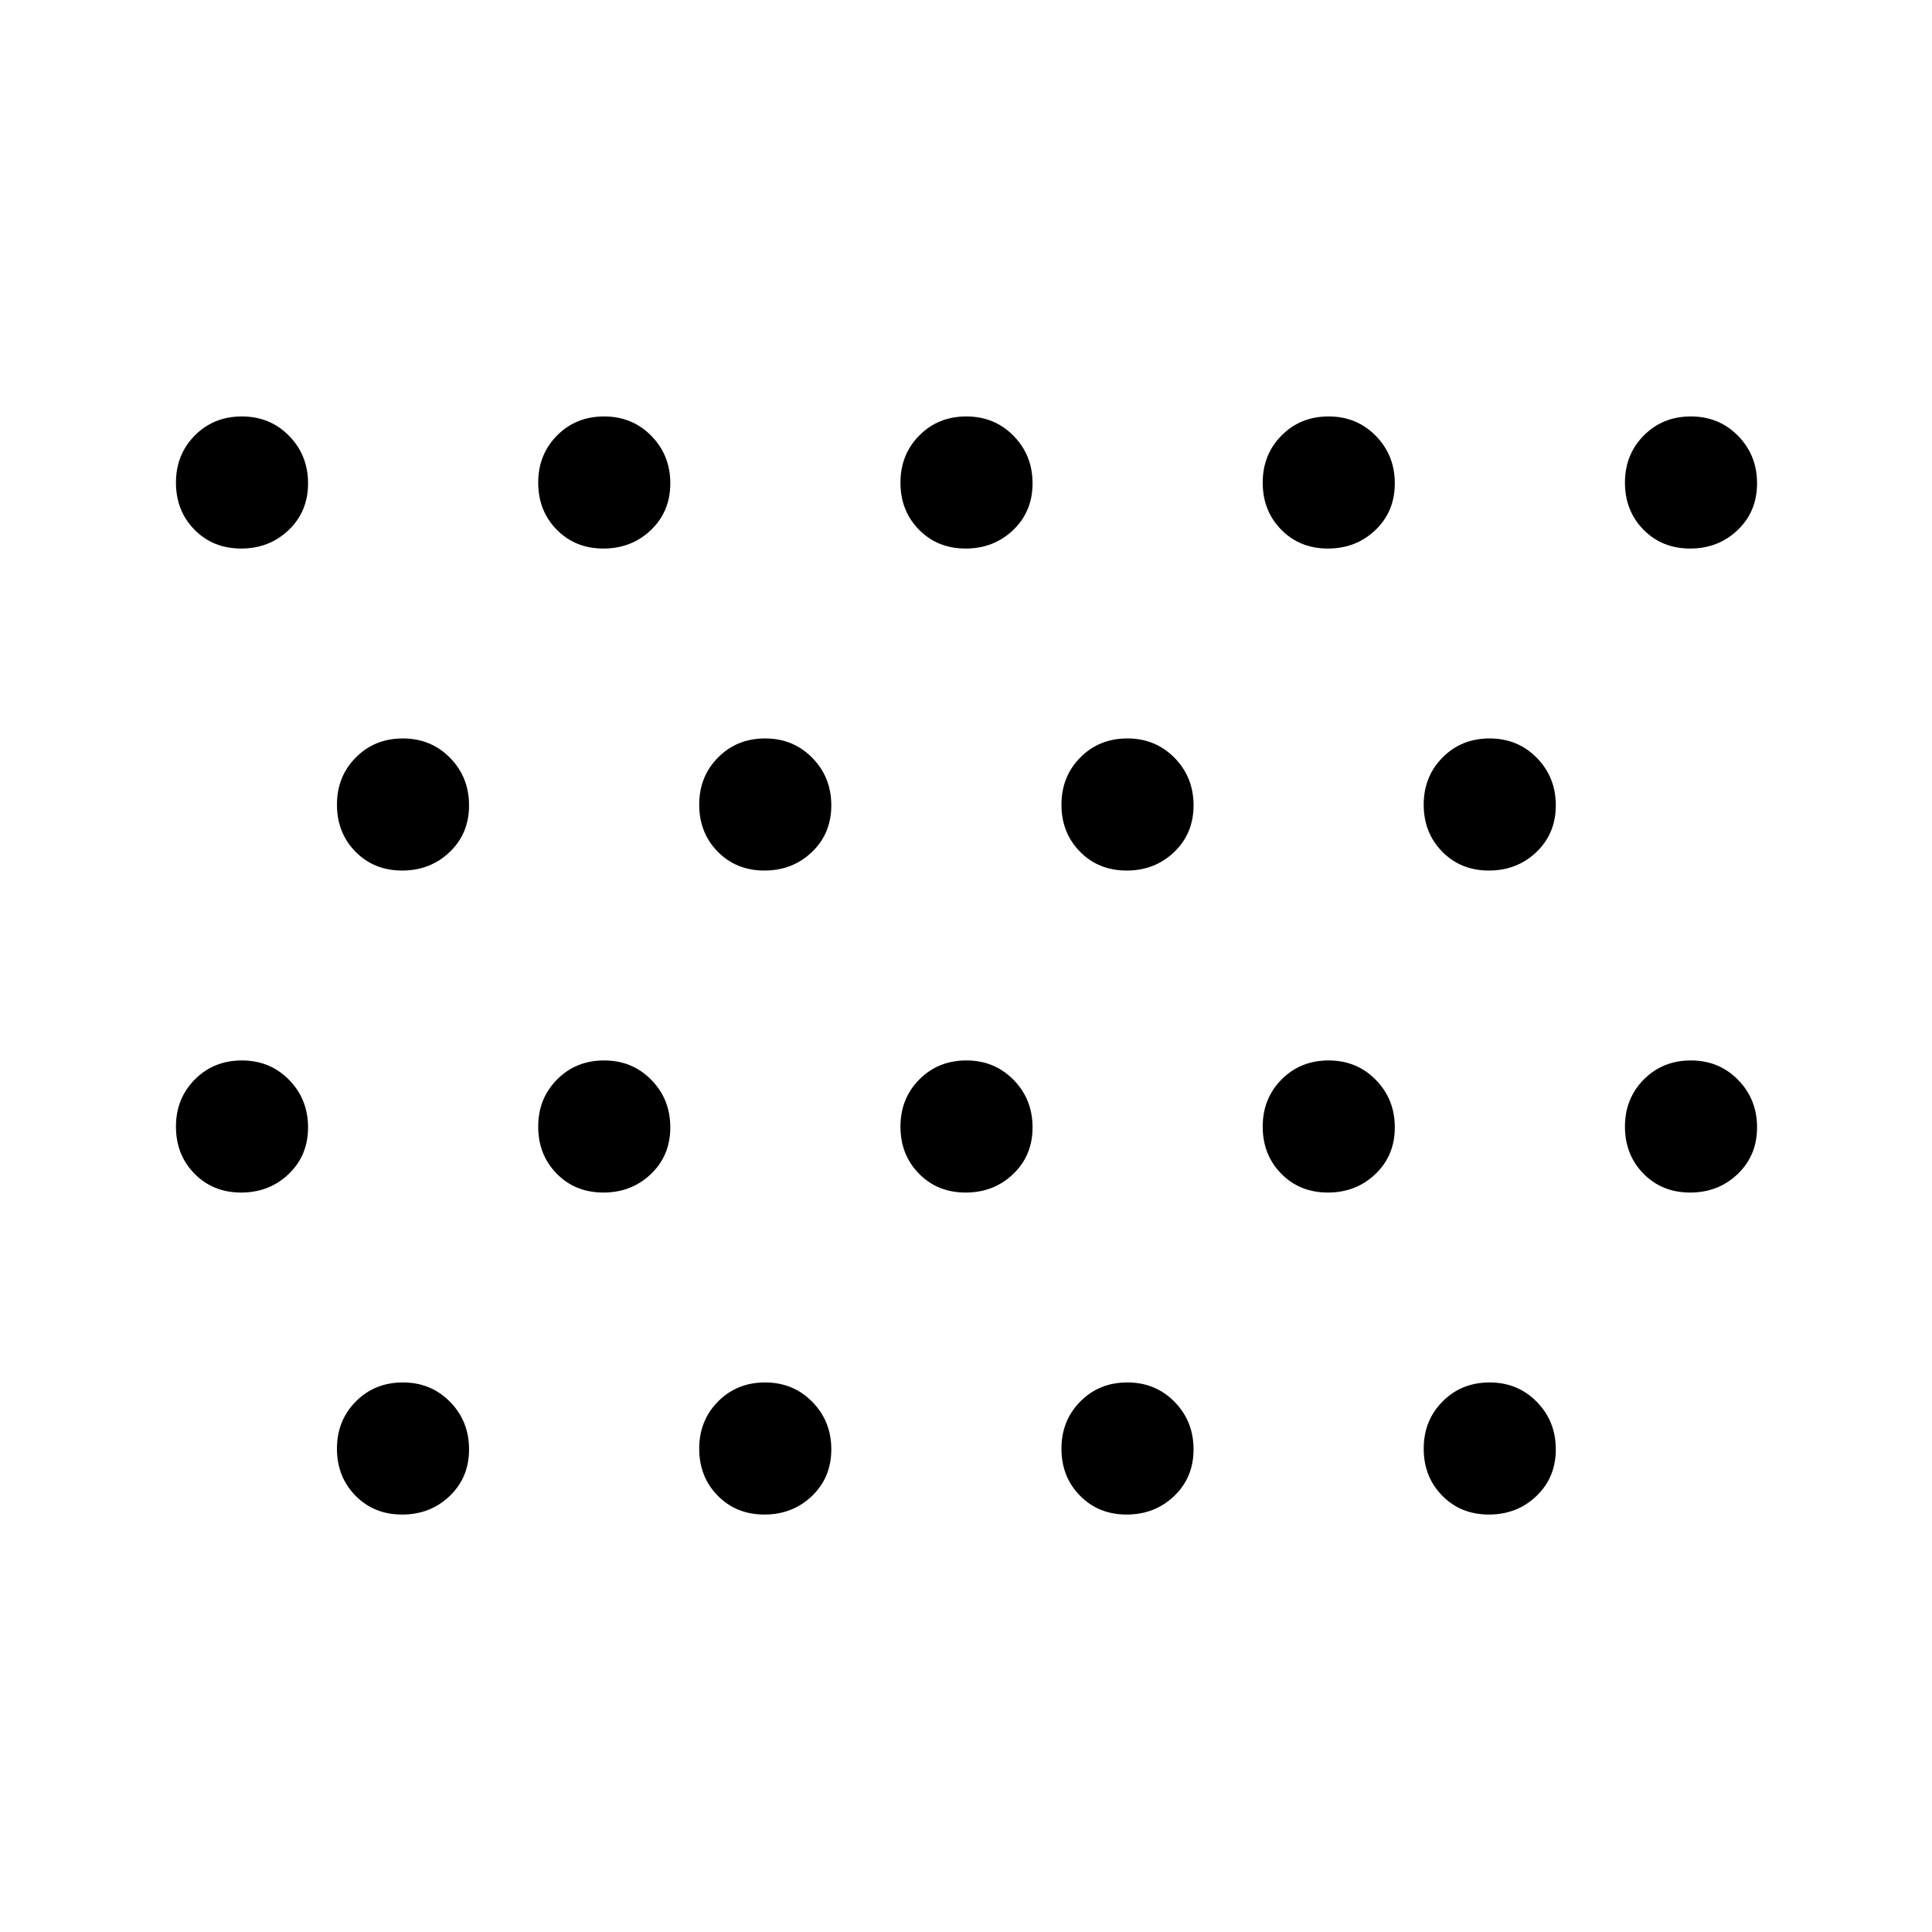 <svg xmlns="http://www.w3.org/2000/svg" height="48" viewBox="0 -960 960 960" width="48"><path d="M199.82-207.43q-13.99 0-23.19-9.38-9.2-9.37-9.2-23.37 0-13.99 9.38-23.44 9.37-9.45 23.37-9.45 13.99 0 23.44 9.63 9.45 9.62 9.45 23.62 0 13.99-9.63 23.19-9.62 9.2-23.62 9.2Zm180 0q-13.99 0-23.19-9.38-9.2-9.37-9.2-23.37 0-13.99 9.38-23.44 9.37-9.45 23.37-9.45 13.99 0 23.44 9.63 9.45 9.62 9.45 23.62 0 13.99-9.63 23.19-9.62 9.2-23.62 9.2Zm180 0q-13.99 0-23.19-9.38-9.2-9.37-9.2-23.37 0-13.99 9.38-23.44 9.37-9.45 23.37-9.45 13.99 0 23.44 9.63 9.45 9.62 9.45 23.62 0 13.99-9.63 23.19-9.62 9.2-23.62 9.2Zm180 0q-13.99 0-23.19-9.38-9.2-9.37-9.2-23.37 0-13.99 9.38-23.44 9.37-9.45 23.37-9.45 13.99 0 23.44 9.63 9.45 9.62 9.45 23.62 0 13.99-9.63 23.19-9.62 9.2-23.62 9.2Zm-620-160q-13.99 0-23.19-9.38-9.2-9.37-9.2-23.37 0-13.99 9.38-23.44 9.37-9.45 23.37-9.45 13.99 0 23.44 9.63 9.45 9.62 9.45 23.62 0 13.99-9.63 23.19-9.62 9.2-23.62 9.2Zm180 0q-13.99 0-23.19-9.38-9.2-9.37-9.2-23.37 0-13.99 9.38-23.44 9.37-9.45 23.37-9.45 13.99 0 23.44 9.63 9.45 9.62 9.45 23.62 0 13.99-9.63 23.19-9.62 9.2-23.62 9.2Zm180 0q-13.99 0-23.19-9.38-9.2-9.37-9.2-23.37 0-13.99 9.38-23.44 9.37-9.45 23.37-9.45 13.99 0 23.44 9.63 9.45 9.62 9.45 23.62 0 13.99-9.63 23.19-9.62 9.2-23.62 9.2Zm180 0q-13.99 0-23.19-9.38-9.2-9.37-9.2-23.37 0-13.99 9.38-23.44 9.37-9.45 23.37-9.45 13.99 0 23.44 9.63 9.45 9.62 9.45 23.62 0 13.99-9.63 23.19-9.62 9.2-23.62 9.2Zm180 0q-13.99 0-23.19-9.38-9.2-9.37-9.2-23.37 0-13.99 9.38-23.44 9.37-9.45 23.37-9.45 13.99 0 23.44 9.63 9.45 9.62 9.45 23.62 0 13.99-9.63 23.19-9.62 9.2-23.62 9.2Zm-640-160q-13.99 0-23.19-9.38-9.2-9.37-9.2-23.37 0-13.99 9.38-23.44 9.37-9.45 23.37-9.45 13.99 0 23.44 9.63 9.45 9.62 9.45 23.62 0 13.99-9.63 23.19-9.62 9.2-23.62 9.2Zm180 0q-13.99 0-23.19-9.38-9.2-9.37-9.2-23.37 0-13.99 9.38-23.44 9.37-9.45 23.37-9.45 13.99 0 23.44 9.63 9.45 9.62 9.45 23.62 0 13.99-9.63 23.19-9.62 9.2-23.62 9.2Zm180 0q-13.99 0-23.19-9.38-9.2-9.37-9.2-23.37 0-13.99 9.38-23.44 9.37-9.45 23.37-9.45 13.99 0 23.44 9.63 9.45 9.62 9.45 23.62 0 13.99-9.63 23.19-9.62 9.2-23.62 9.2Zm180 0q-13.99 0-23.19-9.38-9.2-9.37-9.2-23.37 0-13.99 9.38-23.44 9.37-9.45 23.37-9.45 13.99 0 23.44 9.63 9.45 9.62 9.45 23.62 0 13.99-9.63 23.19-9.62 9.2-23.62 9.2Zm-620-160q-13.99 0-23.19-9.38-9.2-9.37-9.2-23.37 0-13.99 9.38-23.44 9.37-9.45 23.37-9.45 13.99 0 23.44 9.63 9.45 9.62 9.45 23.62 0 13.99-9.63 23.19-9.62 9.2-23.62 9.2Zm180 0q-13.99 0-23.19-9.38-9.2-9.37-9.2-23.37 0-13.99 9.38-23.44 9.37-9.45 23.37-9.45 13.99 0 23.44 9.63 9.45 9.62 9.45 23.62 0 13.99-9.63 23.19-9.62 9.2-23.62 9.2Zm180 0q-13.99 0-23.19-9.38-9.2-9.37-9.2-23.37 0-13.99 9.38-23.44 9.37-9.45 23.37-9.45 13.99 0 23.44 9.63 9.45 9.62 9.45 23.62 0 13.99-9.63 23.19-9.62 9.2-23.62 9.2Zm180 0q-13.99 0-23.19-9.38-9.2-9.37-9.2-23.37 0-13.99 9.38-23.44 9.37-9.45 23.37-9.45 13.99 0 23.44 9.63 9.45 9.62 9.45 23.62 0 13.99-9.63 23.19-9.62 9.2-23.62 9.2Zm180 0q-13.99 0-23.19-9.38-9.2-9.37-9.2-23.37 0-13.99 9.38-23.44 9.37-9.45 23.37-9.45 13.99 0 23.44 9.63 9.45 9.62 9.45 23.62 0 13.99-9.63 23.19-9.62 9.2-23.62 9.2Z"/></svg>